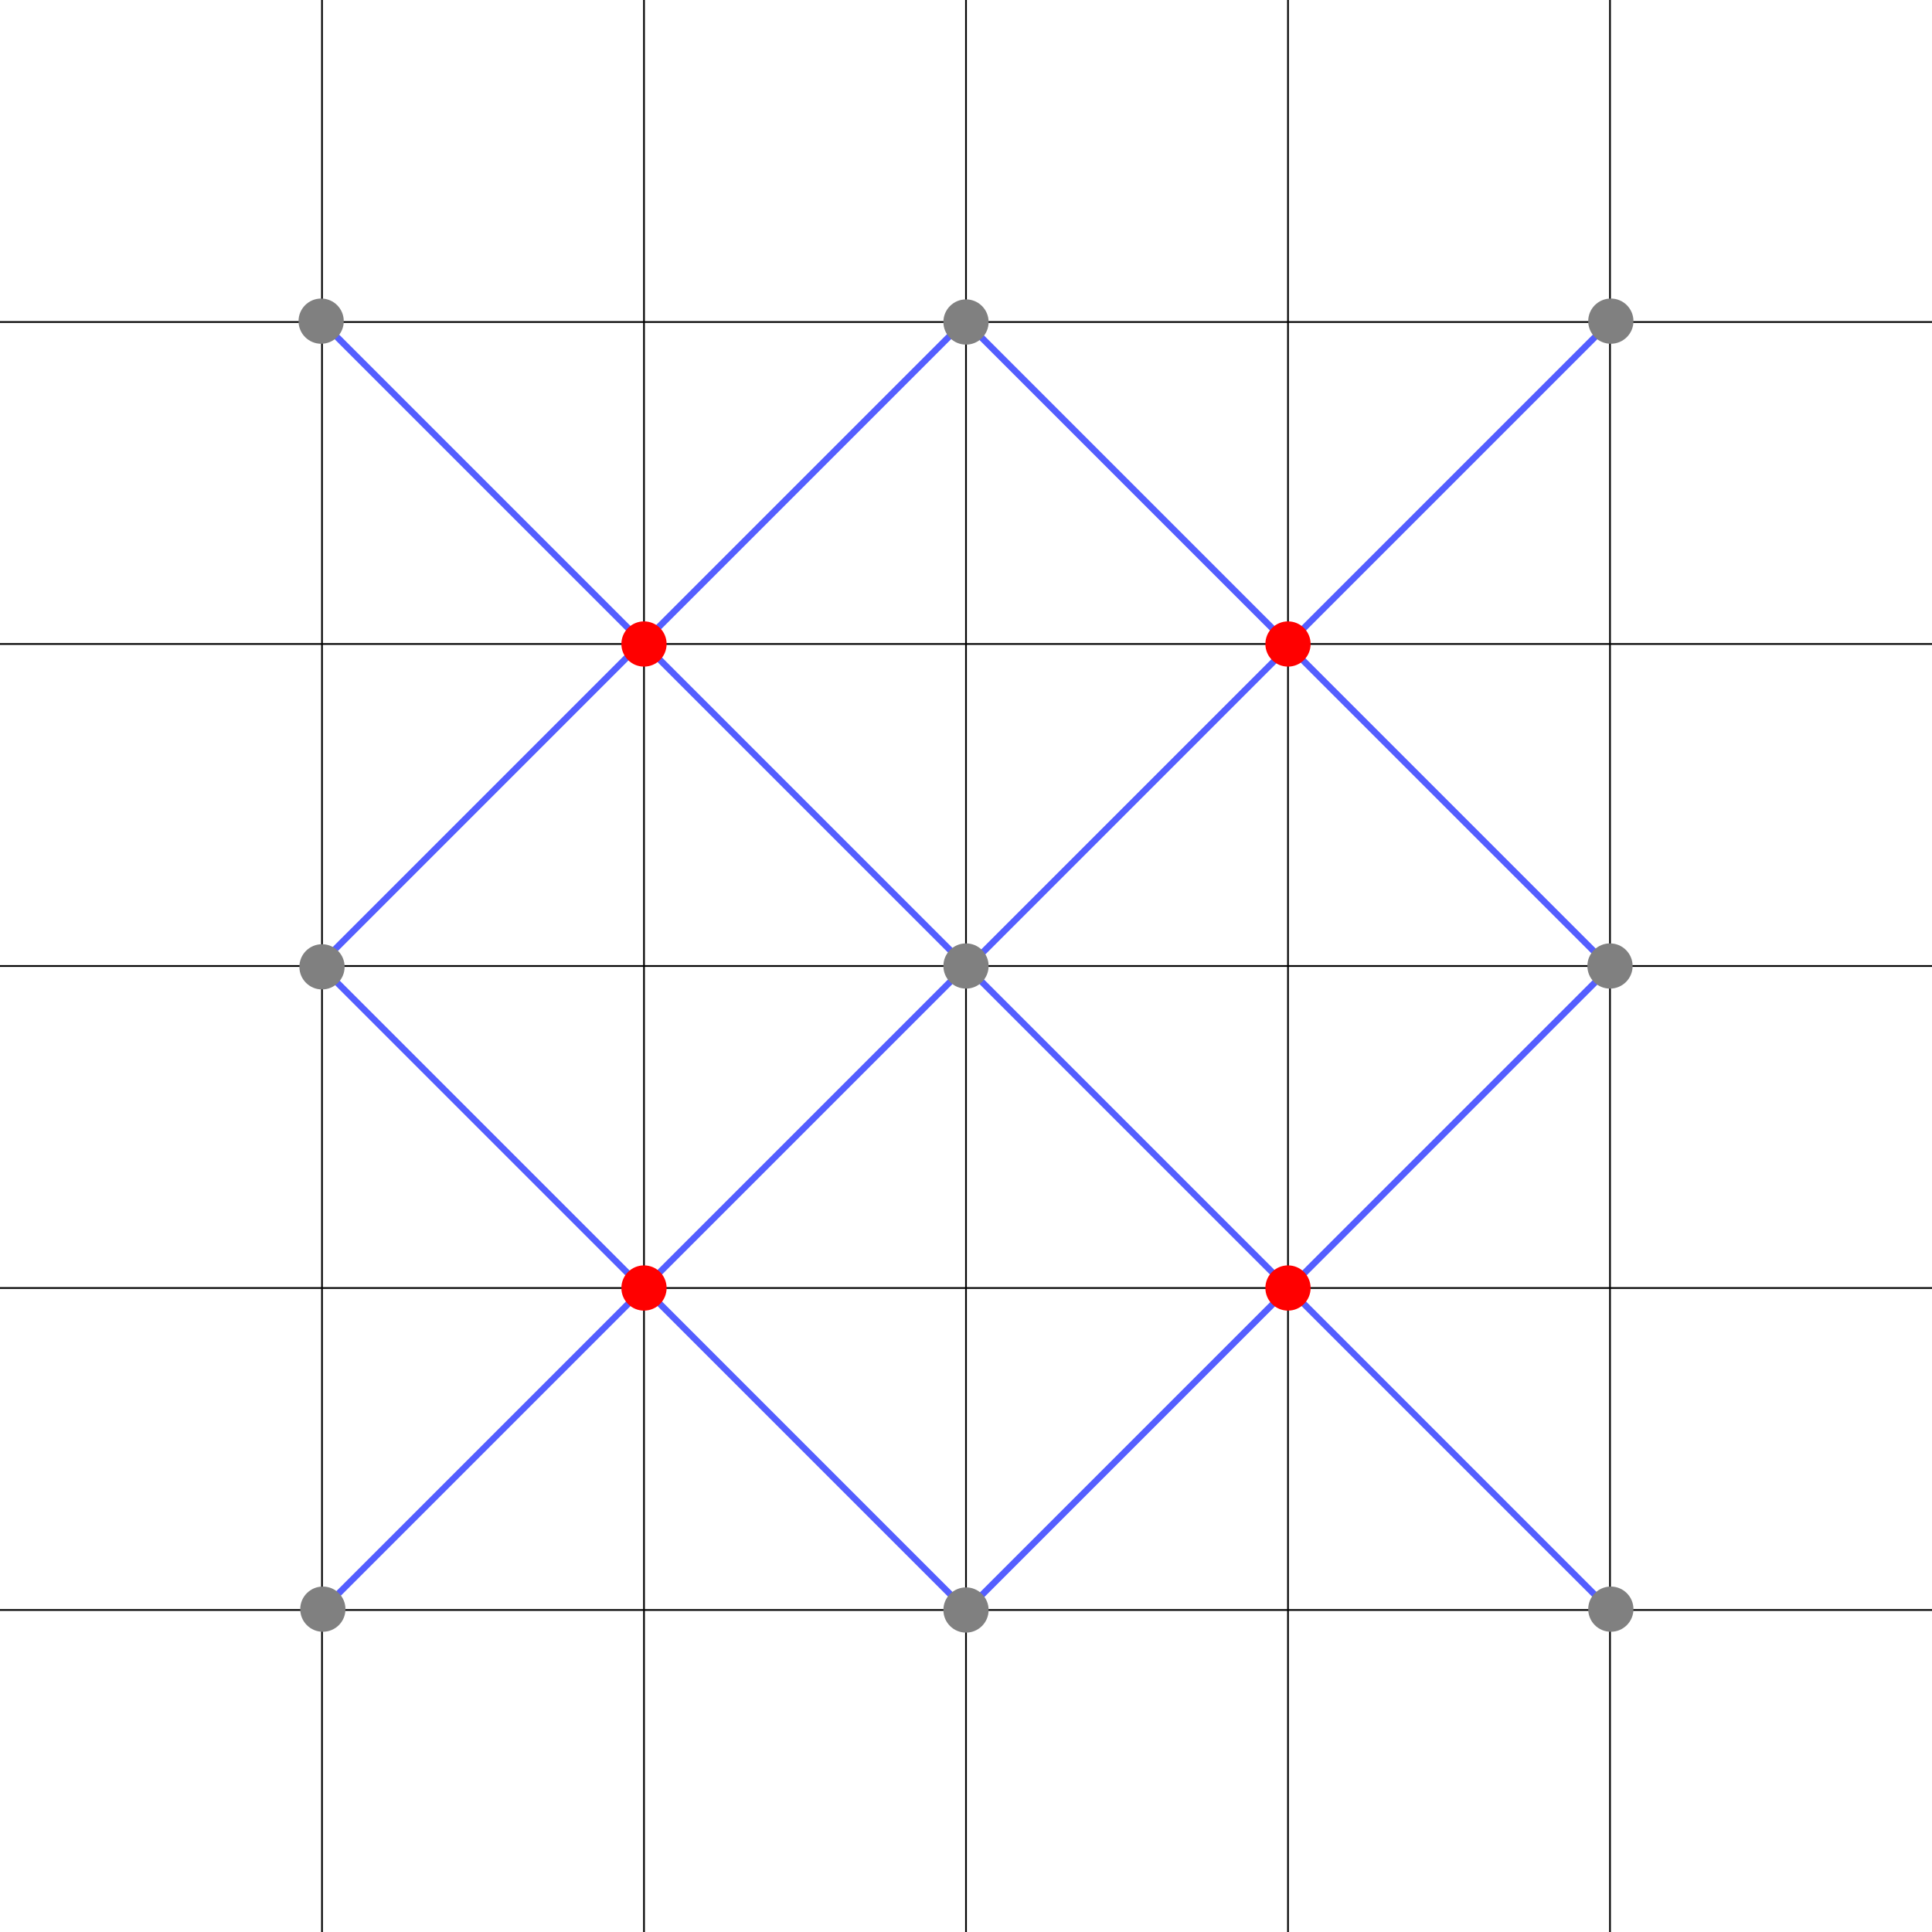<?xml version="1.0" encoding="UTF-8"?>
<svg width="300mm" height="300mm" version="1.1" viewBox="0 0 300 300" xmlns="http://www.w3.org/2000/svg"><g transform="translate(66.533 1.5)"><g fill="none" stroke="#545eff"><path d="m-16.665 48.368 50.132 50.132"/><path d="m33.114 98.146 50.132 50.132"/><path d="m83.335 148.37 50.132 50.132"/><path d="m133.47 198.5 50.132 50.132"/><path d="m33.467 198.5 50.132 50.132"/><path d="m-16.886 148.37 50.132 50.132"/><path d="m83.335 48.368 50.132 50.132"/><path d="m133.69 98.935 50.132 50.132"/><path d="m183.6 48.368-50.132 50.132"/><path d="m133.53 98.935-50.132 50.132"/><path d="m83.246 48.368-50.132 50.132"/><path d="m33.246 98.146-50.132 50.132"/><path d="m33.732 198.24-50.132 50.132"/><path d="m83.467 148.5-50.132 50.132"/><path d="m183.82 148.37-50.132 50.132"/><path d="m133.6 198.5-50.132 50.132"/></g><g transform="translate(-66.533 -1.5)"><g fill="none" stroke="#000" stroke-width=".265"><path d="m50 0v300"/><path d="m100 0v300"/><path d="m150 0v300"/><path d="m200 0v300"/><path d="m250 0v300"/></g><g fill="none" stroke="#000" stroke-width=".265"><path d="m0 50h300"/><path d="m0 100h300"/><path d="m0 150h300"/><path d="m0 200h300"/><path d="m0 250h300"/></g><g fill="#808080" fill-rule="evenodd" stroke-linecap="round" stroke-linejoin="round"><circle cx="49.868" cy="49.868" r="3.512"/><circle cx="250.13" cy="49.868" r="3.512"/><circle cx="50.132" cy="249.87" r="3.512"/><circle cx="250.13" cy="249.87" r="3.512"/><circle cx="150" cy="150" r="3.512"/><circle cx="150" cy="50" r="3.512"/><circle cx="50" cy="150.13" r="3.512"/></g><g fill="#f00" fill-rule="evenodd" stroke-linecap="round" stroke-linejoin="round"><circle cx="100" cy="100" r="3.512"/><circle cx="200" cy="100" r="3.512"/><circle cx="200" cy="200" r="3.512"/><circle cx="100" cy="200" r="3.512"/></g><circle cx="150" cy="250" r="3.512" fill="#808080" fill-rule="evenodd" stroke-linecap="round" stroke-linejoin="round"/><circle cx="250" cy="150" r="3.512" fill="#808080" fill-rule="evenodd" stroke-linecap="round" stroke-linejoin="round"/></g></g></svg>

